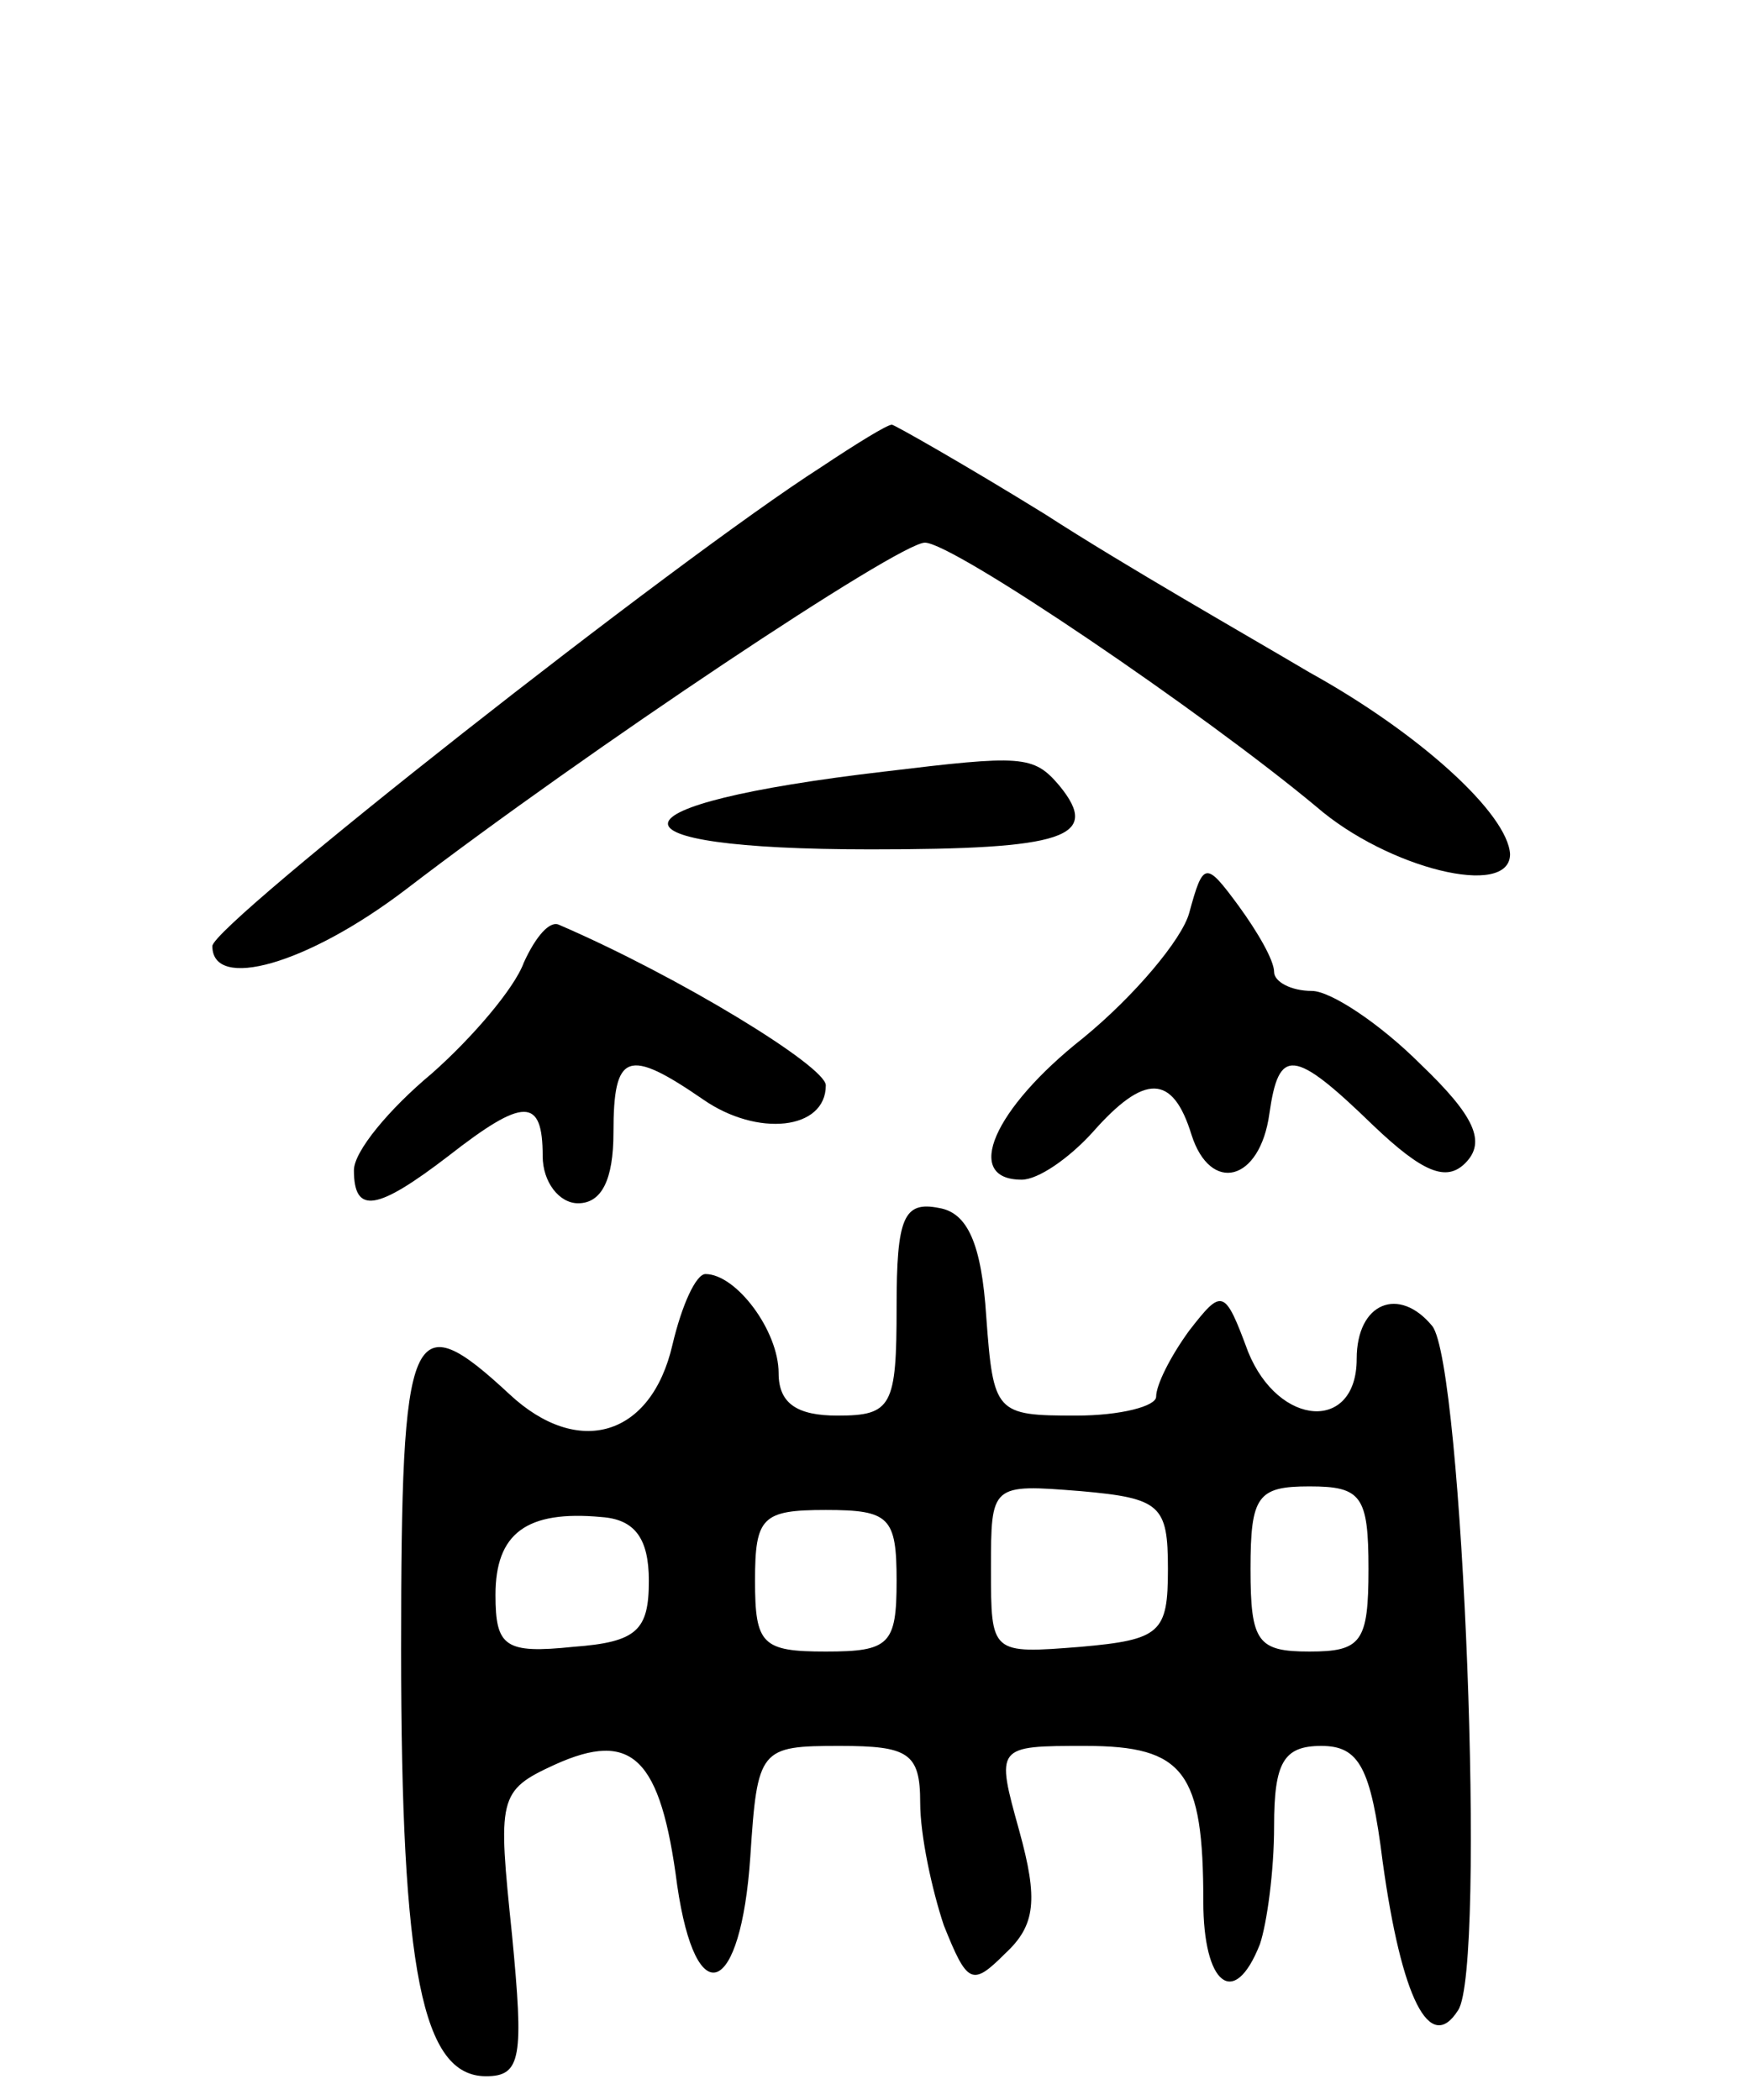 <svg version="1.0" xmlns="http://www.w3.org/2000/svg"
 width="74pt" height="89pt" viewBox="0 0 74 89"
 preserveAspectRatio="xMidYMid meet">
<g transform="translate(0,89) scale(0.1,-0.1)"
fill="#000000" stroke="none">
<path d="M348 692 c-61 -39 -258 -194 -258 -203 0 -19 40 -8 82 24 77 59 209
147 220 147 12 0 118 -72 166 -112 30 -26 82 -39 82 -20 -1 17 -38 51 -85 77
-27 16 -78 45 -112 67 -34 21 -64 38 -65 38 -2 0 -15 -8 -30 -18z"/>
<path d="M375 563 c-120 -14 -123 -33 -6 -33 82 0 98 5 80 27 -11 13 -16 13
-74 6z"/>
<path d="M504 503 c-3 -11 -23 -35 -45 -53 -38 -30 -51 -60 -26 -60 7 0 20 9
30 20 22 25 34 25 42 -1 8 -25 29 -20 33 9 4 28 10 28 44 -5 21 -20 31 -24 39
-16 9 9 4 20 -19 42 -17 17 -38 31 -46 31 -9 0 -16 4 -16 8 0 5 -7 17 -15 28
-14 19 -15 19 -21 -3z"/>
<path d="M222 482 c-4 -11 -22 -32 -39 -47 -18 -15 -33 -33 -33 -41 0 -19 10
-17 40 6 32 25 40 25 40 0 0 -11 7 -20 15 -20 10 0 15 10 15 30 0 34 6 36 38
14 23 -16 52 -13 52 6 0 8 -62 46 -113 68 -4 2 -10 -5 -15 -16z"/>
<path d="M380 336 c0 -42 -2 -46 -25 -46 -17 0 -25 5 -25 18 0 18 -18 42 -31
42 -4 0 -10 -13 -14 -30 -9 -39 -40 -48 -69 -21 -42 39 -46 30 -46 -108 0
-137 9 -181 36 -181 15 0 16 8 11 60 -6 58 -6 61 18 72 33 15 45 3 52 -51 8
-55 27 -47 31 12 3 46 4 47 38 47 29 0 34 -3 34 -24 0 -14 5 -37 10 -52 10
-25 12 -26 26 -12 13 12 14 23 6 52 -10 36 -10 36 28 36 42 0 50 -11 50 -66 0
-35 13 -46 24 -18 3 9 6 31 6 50 0 27 4 34 20 34 16 0 21 -9 26 -49 8 -58 20
-82 32 -63 12 18 2 274 -11 290 -14 17 -32 10 -32 -14 0 -31 -33 -29 -46 3
-10 27 -11 27 -25 9 -8 -11 -14 -23 -14 -28 0 -4 -15 -8 -34 -8 -34 0 -35 1
-38 42 -2 31 -8 44 -20 46 -15 3 -18 -4 -18 -42z m115 -111 c0 -27 -3 -30 -37
-33 -38 -3 -38 -3 -38 33 0 36 0 36 38 33 34 -3 37 -6 37 -33z m85 0 c0 -31
-3 -35 -25 -35 -22 0 -25 4 -25 35 0 31 3 35 25 35 22 0 25 -4 25 -35z m-305
-5 c0 -21 -5 -26 -32 -28 -29 -3 -33 0 -33 22 0 26 13 36 45 33 14 -1 20 -9
20 -27z m105 0 c0 -27 -3 -30 -30 -30 -27 0 -30 3 -30 30 0 27 3 30 30 30 27
0 30 -3 30 -30z"/>
</g>
</svg>
